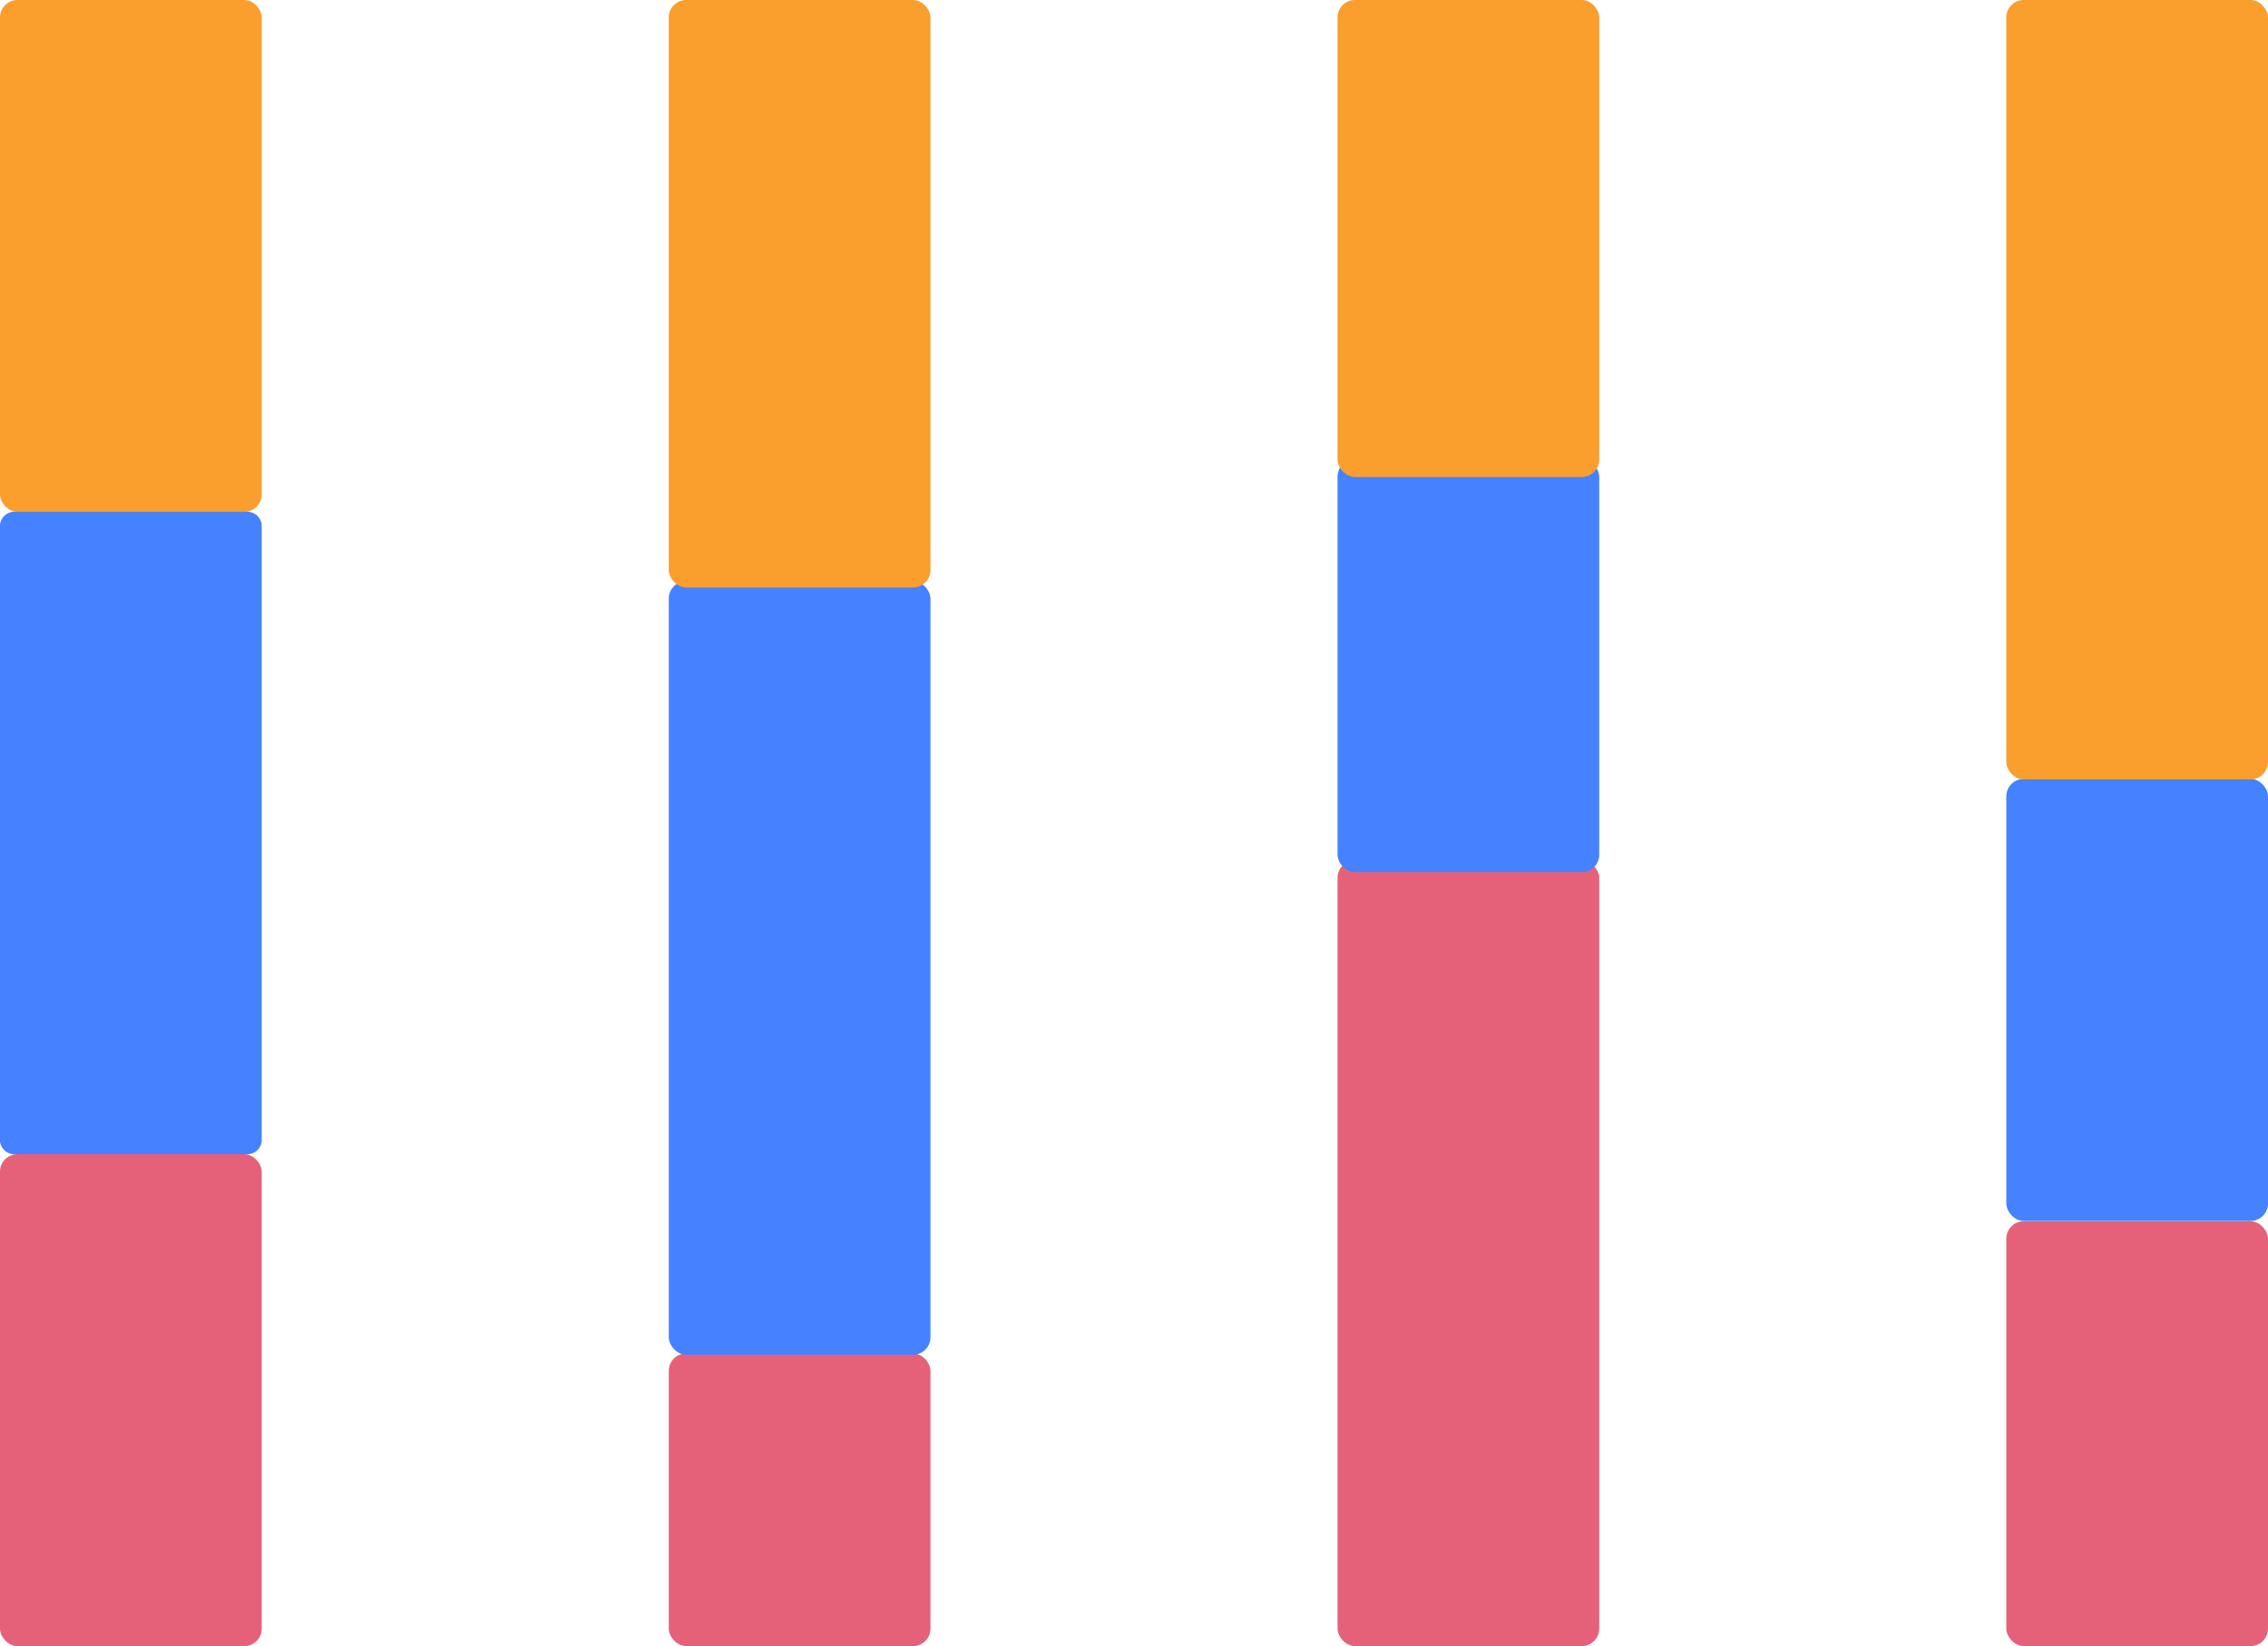 <svg xmlns="http://www.w3.org/2000/svg" width="390" height="283" viewBox="0 0 390 283">
  <g id="Group_47104" data-name="Group 47104" transform="translate(-81 -40)">
    <g id="Group_47100" data-name="Group 47100" transform="translate(81 40)">
      <rect id="Rectangle_9653" data-name="Rectangle 9653" width="45" height="84.567" rx="3" transform="translate(0 198.433)" fill="#e46179"/>
      <path id="Path_53017" data-name="Path 53017" d="M2.773,0H42.227A2.529,2.529,0,0,1,45,2.173v106.1a2.529,2.529,0,0,1-2.773,2.173H2.773A2.529,2.529,0,0,1,0,108.271V2.173A2.529,2.529,0,0,1,2.773,0Z" transform="translate(0 87.989)" fill="#4482ff"/>
      <rect id="Rectangle_10068" data-name="Rectangle 10068" width="45" height="88" rx="3" transform="translate(0 0)" fill="#fa9e2d"/>
    </g>
    <g id="Group_47101" data-name="Group 47101" transform="translate(196 40)">
      <rect id="Rectangle_9653-2" data-name="Rectangle 9653" width="45" height="50.315" rx="3" transform="translate(0 232.685)" fill="#e46179"/>
      <rect id="Rectangle_10069" data-name="Rectangle 10069" width="45" height="133" rx="3" transform="translate(0 99.907)" fill="#4482ff"/>
      <rect id="Rectangle_10068-2" data-name="Rectangle 10068" width="45" height="101" rx="3" transform="translate(0)" fill="#fa9e2d"/>
    </g>
    <g id="Group_47102" data-name="Group 47102" transform="translate(311 40)">
      <rect id="Rectangle_9653-3" data-name="Rectangle 9653" width="45" height="135.073" rx="3" transform="translate(0 147.927)" fill="#e46179"/>
      <rect id="Rectangle_10067" data-name="Rectangle 10067" width="45" height="71" rx="3" transform="translate(0 78.948)" fill="#4482ff"/>
      <g id="Group_42692" data-name="Group 42692">
        <rect id="Rectangle_10068-3" data-name="Rectangle 10068" width="45" height="82" rx="3" fill="#fa9e2d"/>
      </g>
    </g>
    <g id="Group_47103" data-name="Group 47103" transform="translate(426 40)">
      <rect id="Rectangle_9653-4" data-name="Rectangle 9653" width="45" height="73.04" rx="3" transform="translate(0 209.96)" fill="#e46179"/>
      <rect id="Rectangle_10067-2" data-name="Rectangle 10067" width="45" height="76" rx="3" transform="translate(0 133.909)" fill="#4482ff"/>
      <g id="Group_42692-2" data-name="Group 42692" transform="translate(0 0)">
        <rect id="Rectangle_10068-4" data-name="Rectangle 10068" width="45" height="134" rx="3" fill="#fa9e2d"/>
      </g>
    </g>
  </g>
</svg>
